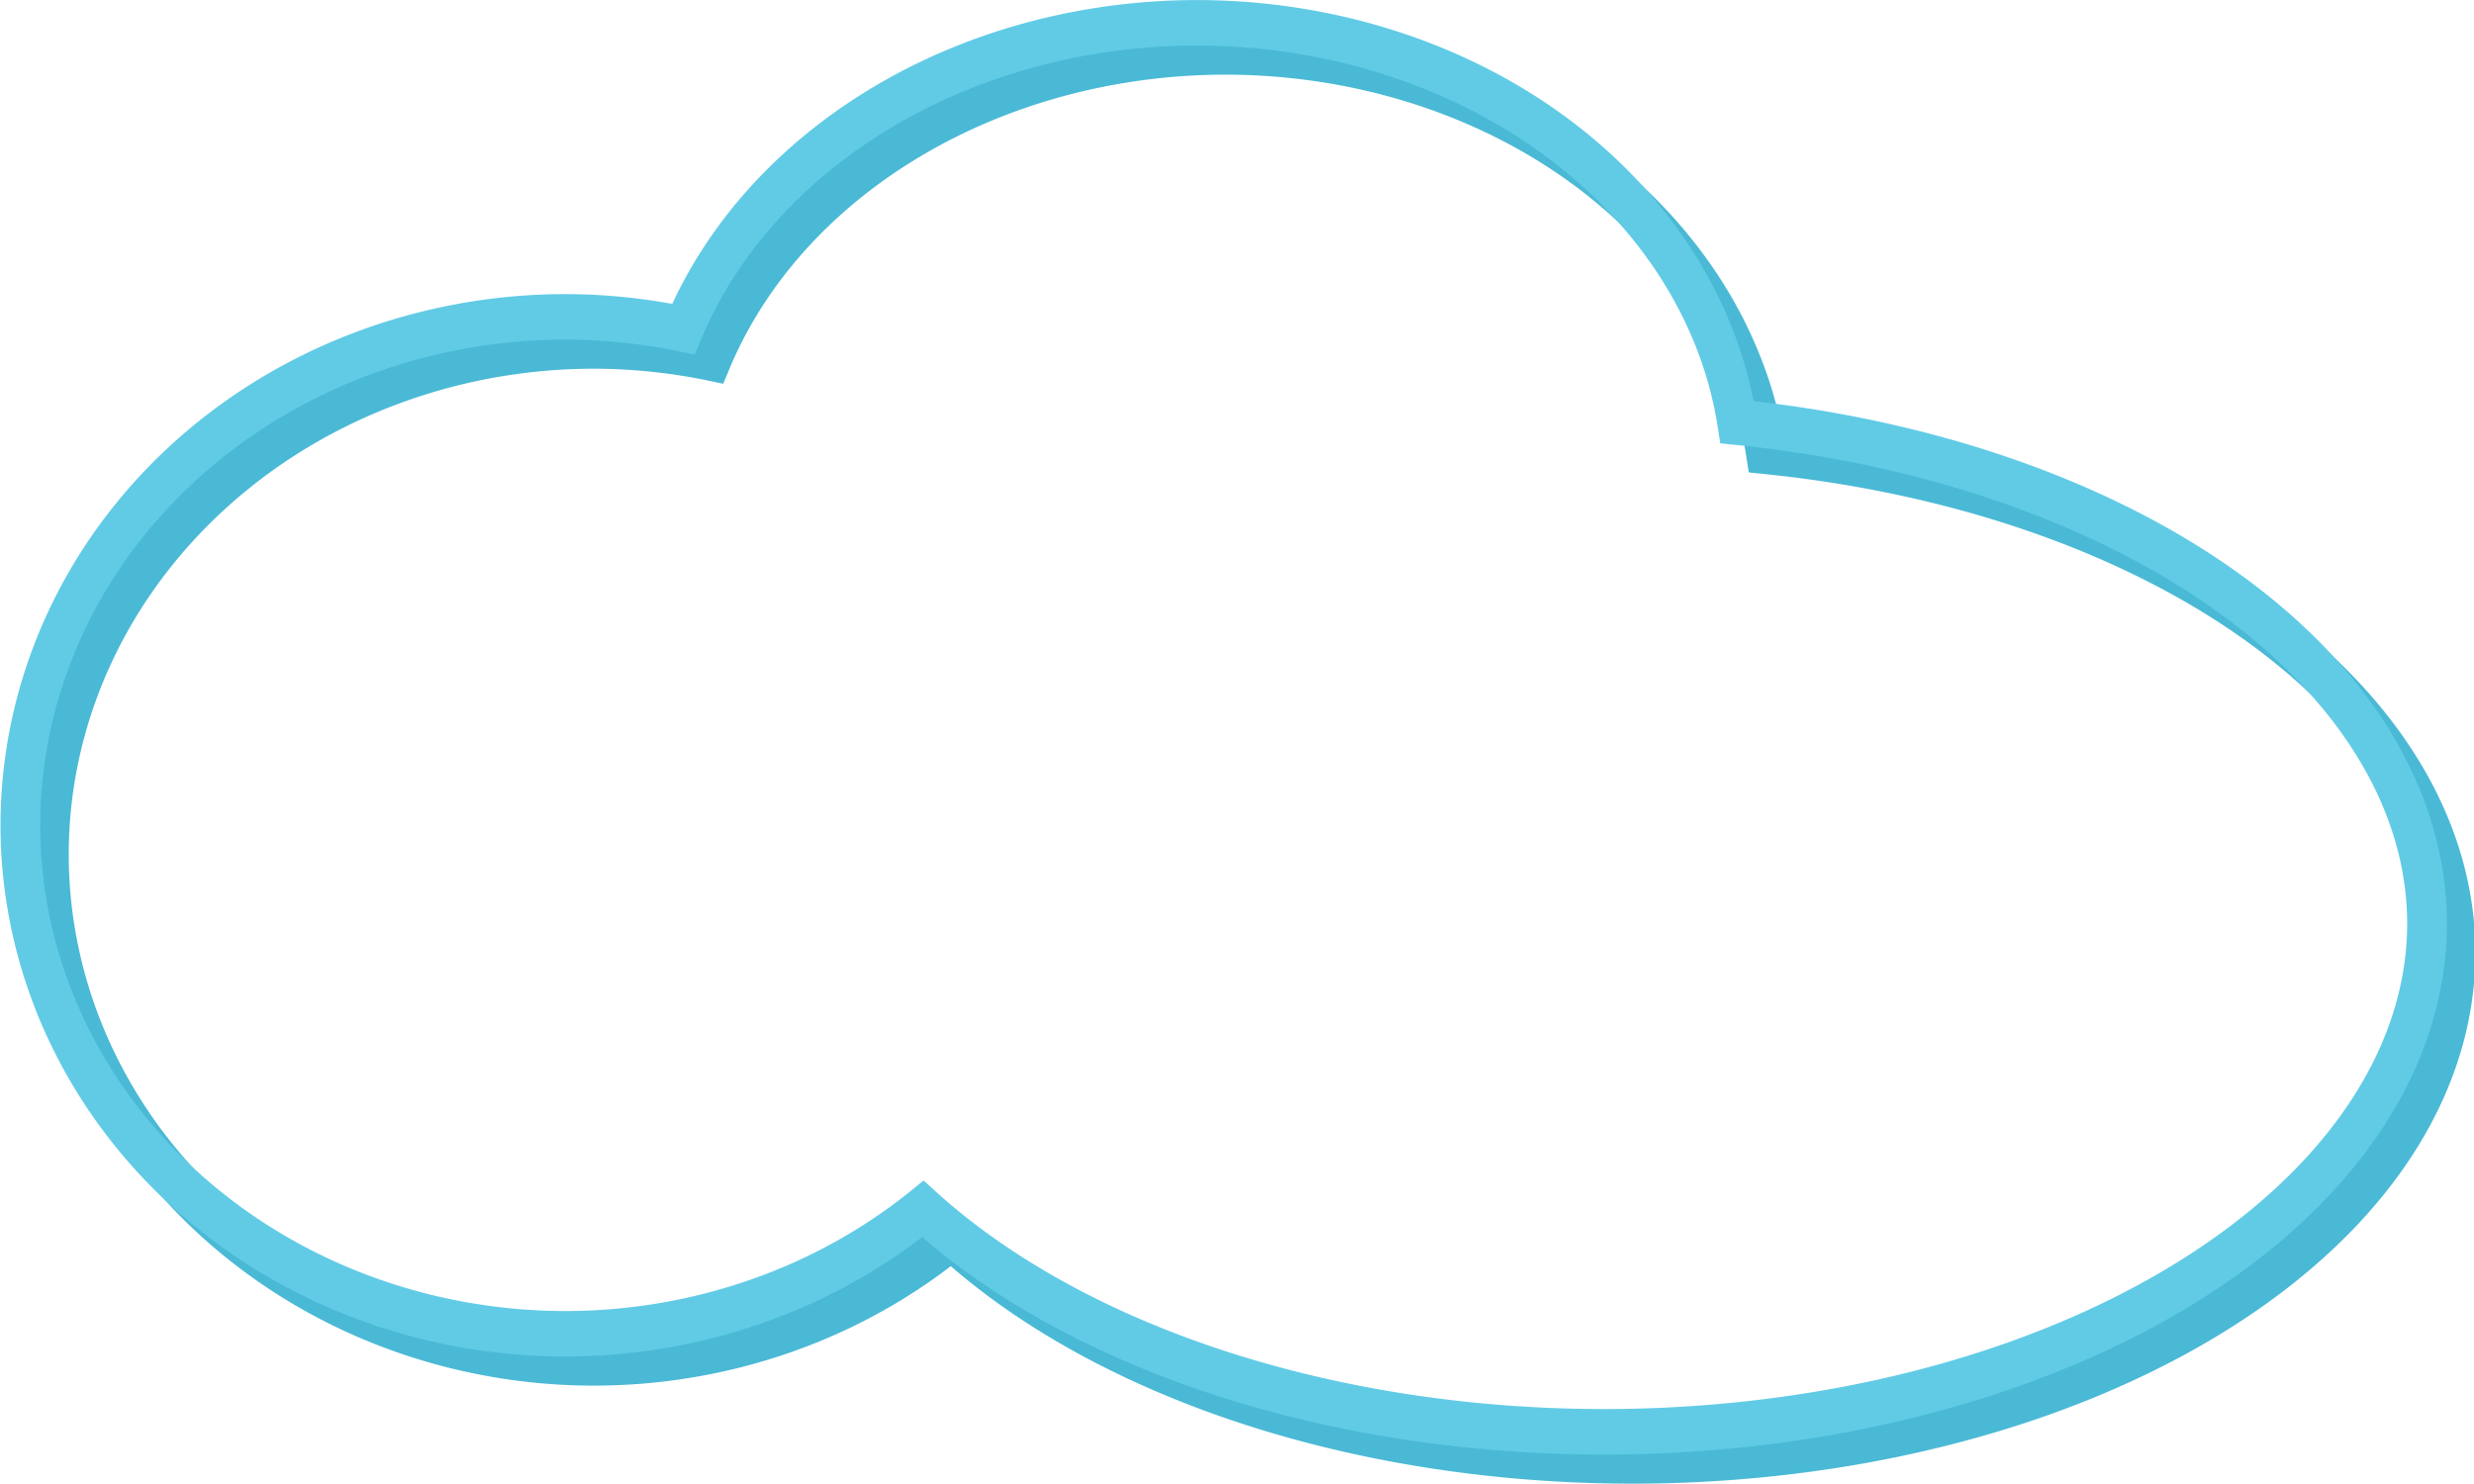 <?xml version="1.0" encoding="UTF-8" standalone="no"?>
<!-- Created with Inkscape (http://www.inkscape.org/) -->

<svg
   xmlns:dc="http://purl.org/dc/elements/1.1/"
   xmlns:cc="http://creativecommons.org/ns#"
   xmlns:rdf="http://www.w3.org/1999/02/22-rdf-syntax-ns#"
   xmlns:svg="http://www.w3.org/2000/svg"
   xmlns="http://www.w3.org/2000/svg"
   xmlns:sodipodi="http://sodipodi.sourceforge.net/DTD/sodipodi-0.dtd"
   xmlns:inkscape="http://www.inkscape.org/namespaces/inkscape"
   width="999.998"
   height="600.002"
   viewBox="0 0 999.998 600.002"
   id="svg9577"
   version="1.1"
   inkscape:version="0.91 r13725"
   sodipodi:docname="cloud-outline.svg"
   inkscape:export-filename="/Users/quaqua/devel/clients/strawberriesanddots/images/site/cloud.png"
   inkscape:export-xdpi="90"
   inkscape:export-ydpi="90">
  <defs
     id="defs9579" />
  <sodipodi:namedview
     id="base"
     pagecolor="#ffffff"
     bordercolor="#666666"
     borderopacity="1.0"
     inkscape:pageopacity="0.0"
     inkscape:pageshadow="2"
     inkscape:zoom="0.89712419"
     inkscape:cx="500.73569"
     inkscape:cy="303.25421"
     inkscape:document-units="px"
     inkscape:current-layer="layer1"
     showgrid="false"
     fit-margin-top="0"
     fit-margin-left="0"
     fit-margin-right="0"
     fit-margin-bottom="0"
     units="px"
     inkscape:window-width="1440"
     inkscape:window-height="851"
     inkscape:window-x="0"
     inkscape:window-y="1"
     inkscape:window-maximized="1" />
  <g
     inkscape:label="Ebene 1"
     inkscape:groupmode="layer"
     id="layer1"
     transform="translate(179.922,70.958)">
    <g
       id="g9138"
       transform="matrix(0.535,0,0,0.613,-757.361,-3.093)"
       style="fill:none">
      <path
         inkscape:connector-curvature="0"
         style="fill:none;fill-opacity:1;stroke:#4ab9d5;stroke-width:30;stroke-linecap:round;stroke-miterlimit:4;stroke-dasharray:none;stroke-opacity:1"
         d="m 2005.205,-76.476 a 412.142,303.046 0 0 0 -388.061,202.057 412.142,335.371 0 0 0 -88.732,-8.107 412.142,335.371 0 0 0 -412.143,335.369 412.142,335.371 0 0 0 412.143,335.371 412.142,335.371 0 0 0 269.762,-82.365 622.254,335.371 0 0 0 514.117,147.016 622.254,335.371 0 0 0 622.254,-335.371 622.254,335.371 0 0 0 -521.231,-330.527 412.142,303.046 0 0 0 -408.109,-263.441 z"
         id="path9136" />
      <path
         inkscape:connector-curvature="0"
         id="path9129"
         d="m 1983.65,-95.681 a 412.142,303.046 0 0 0 -388.061,202.057 412.142,335.371 0 0 0 -88.732,-8.107 412.142,335.371 0 0 0 -412.143,335.369 412.142,335.371 0 0 0 412.143,335.371 412.142,335.371 0 0 0 269.762,-82.365 622.254,335.371 0 0 0 514.117,147.016 A 622.254,335.371 0 0 0 2912.99,498.288 622.254,335.371 0 0 0 2391.759,167.761 412.142,303.046 0 0 0 1983.65,-95.681 Z"
         style="fill:none;fill-opacity:1;stroke:#61cbe6;stroke-width:30;stroke-linecap:round;stroke-miterlimit:4;stroke-dasharray:none;stroke-opacity:1" />
    </g>
  </g>
</svg>
